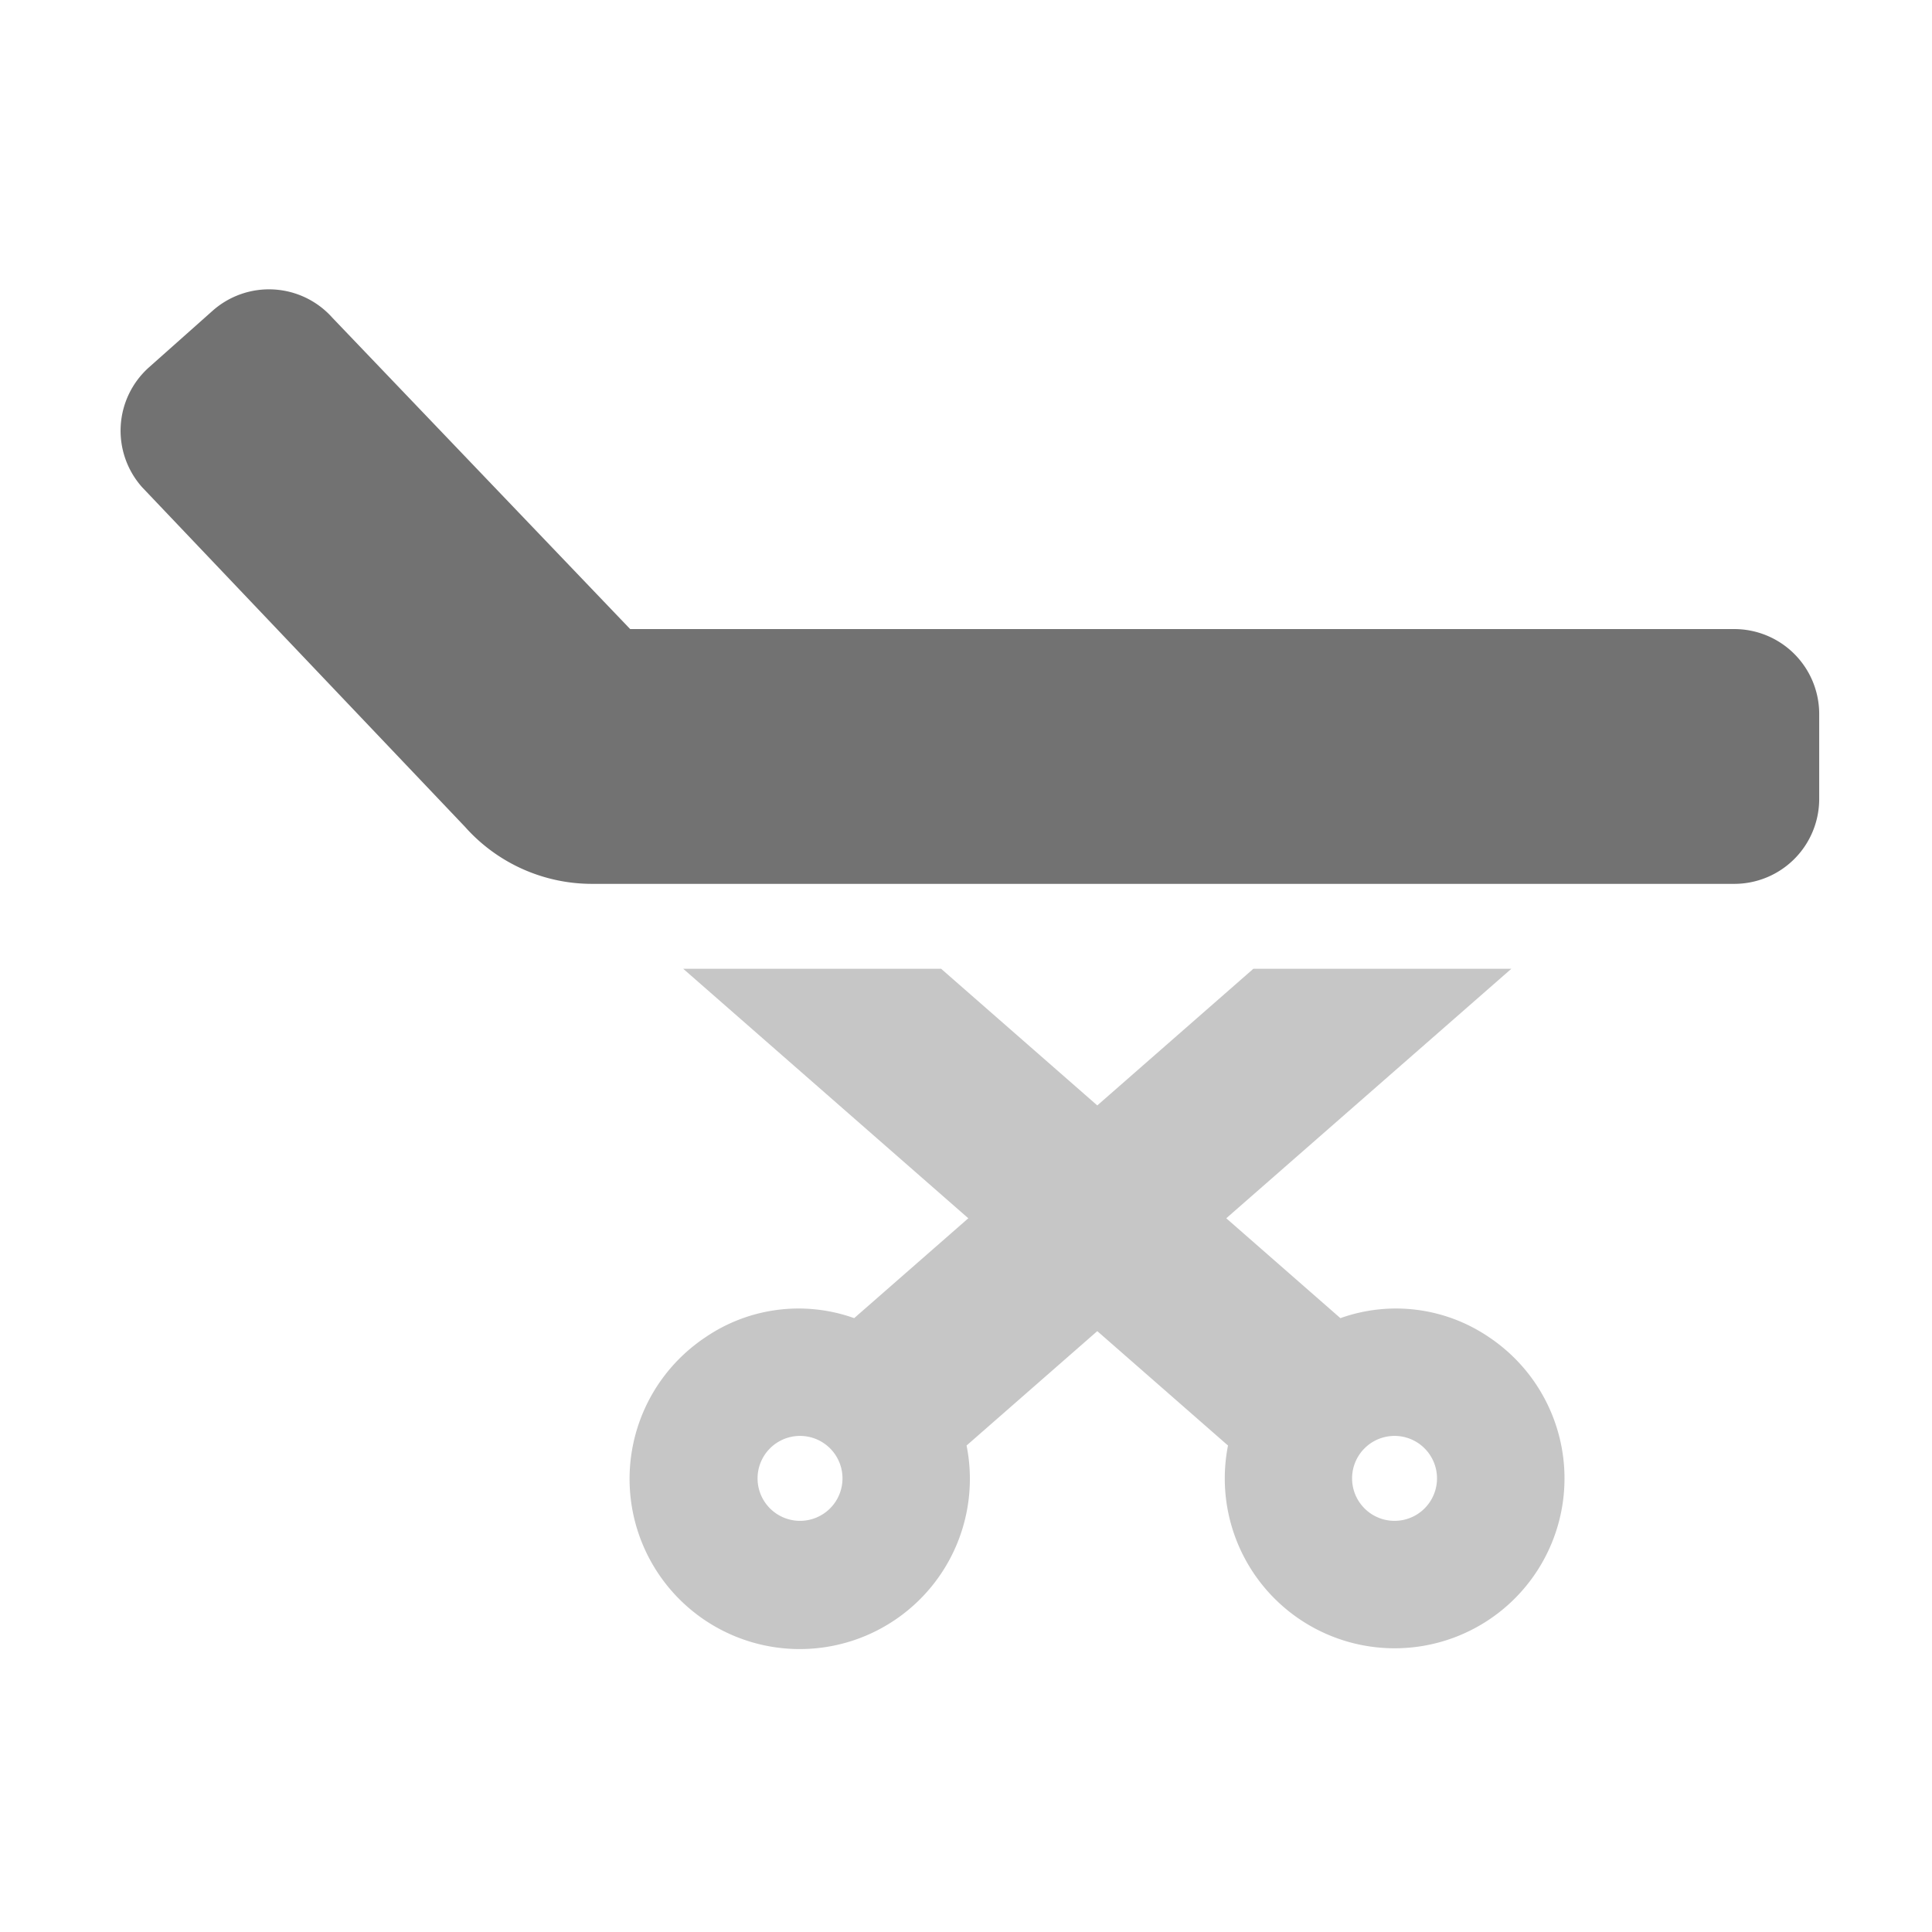 ﻿<?xml version='1.0' encoding='UTF-8'?>
<svg viewBox="-1.997 -4.792 31.997 32" xmlns="http://www.w3.org/2000/svg">
  <g transform="matrix(0.999, 0, 0, 0.999, 0, 0)">
    <g transform="matrix(0.044, 0, 0, 0.044, 0, 0)">
      <defs>
        <style>.fa-secondary{opacity:.4}</style>
      </defs>
      <path d="M515.78, 394.93A62.25 62.25 0 0 0 459.6, 387.63L416.6, 350L524, 256L426.8, 256L368, 307.48L309.17, 256L212, 256L319.4, 350L276.4, 387.63A62.25 62.25 0 0 0 220.22, 394.93A64.11 64.11 0 1 0 318.75, 435.62L368, 392.52L417.25, 435.62A64 64 0 1 0 515.78, 394.93zM256, 464A16 16 0 1 1 272, 448A16 16 0 0 1 256, 464zM480, 464A16 16 0 1 1 496, 448A16 16 0 0 1 480, 464z" fill="#727272" opacity="0.4" fill-opacity="1" class="Black" />
      <path d="M640, 160L640, 192A32 32 0 0 1 608, 224L177.62, 224A64 64 0 0 1 129.78, 202.52L8.08, 74.52A32 32 0 0 1 10.74, 29.35L34.66, 8.08A32 32 0 0 1 79.84, 10.74L192, 128L608, 128A32 32 0 0 1 640, 160z" fill="#727272" fill-opacity="1" class="Black" />
    </g>
  </g>
</svg>
